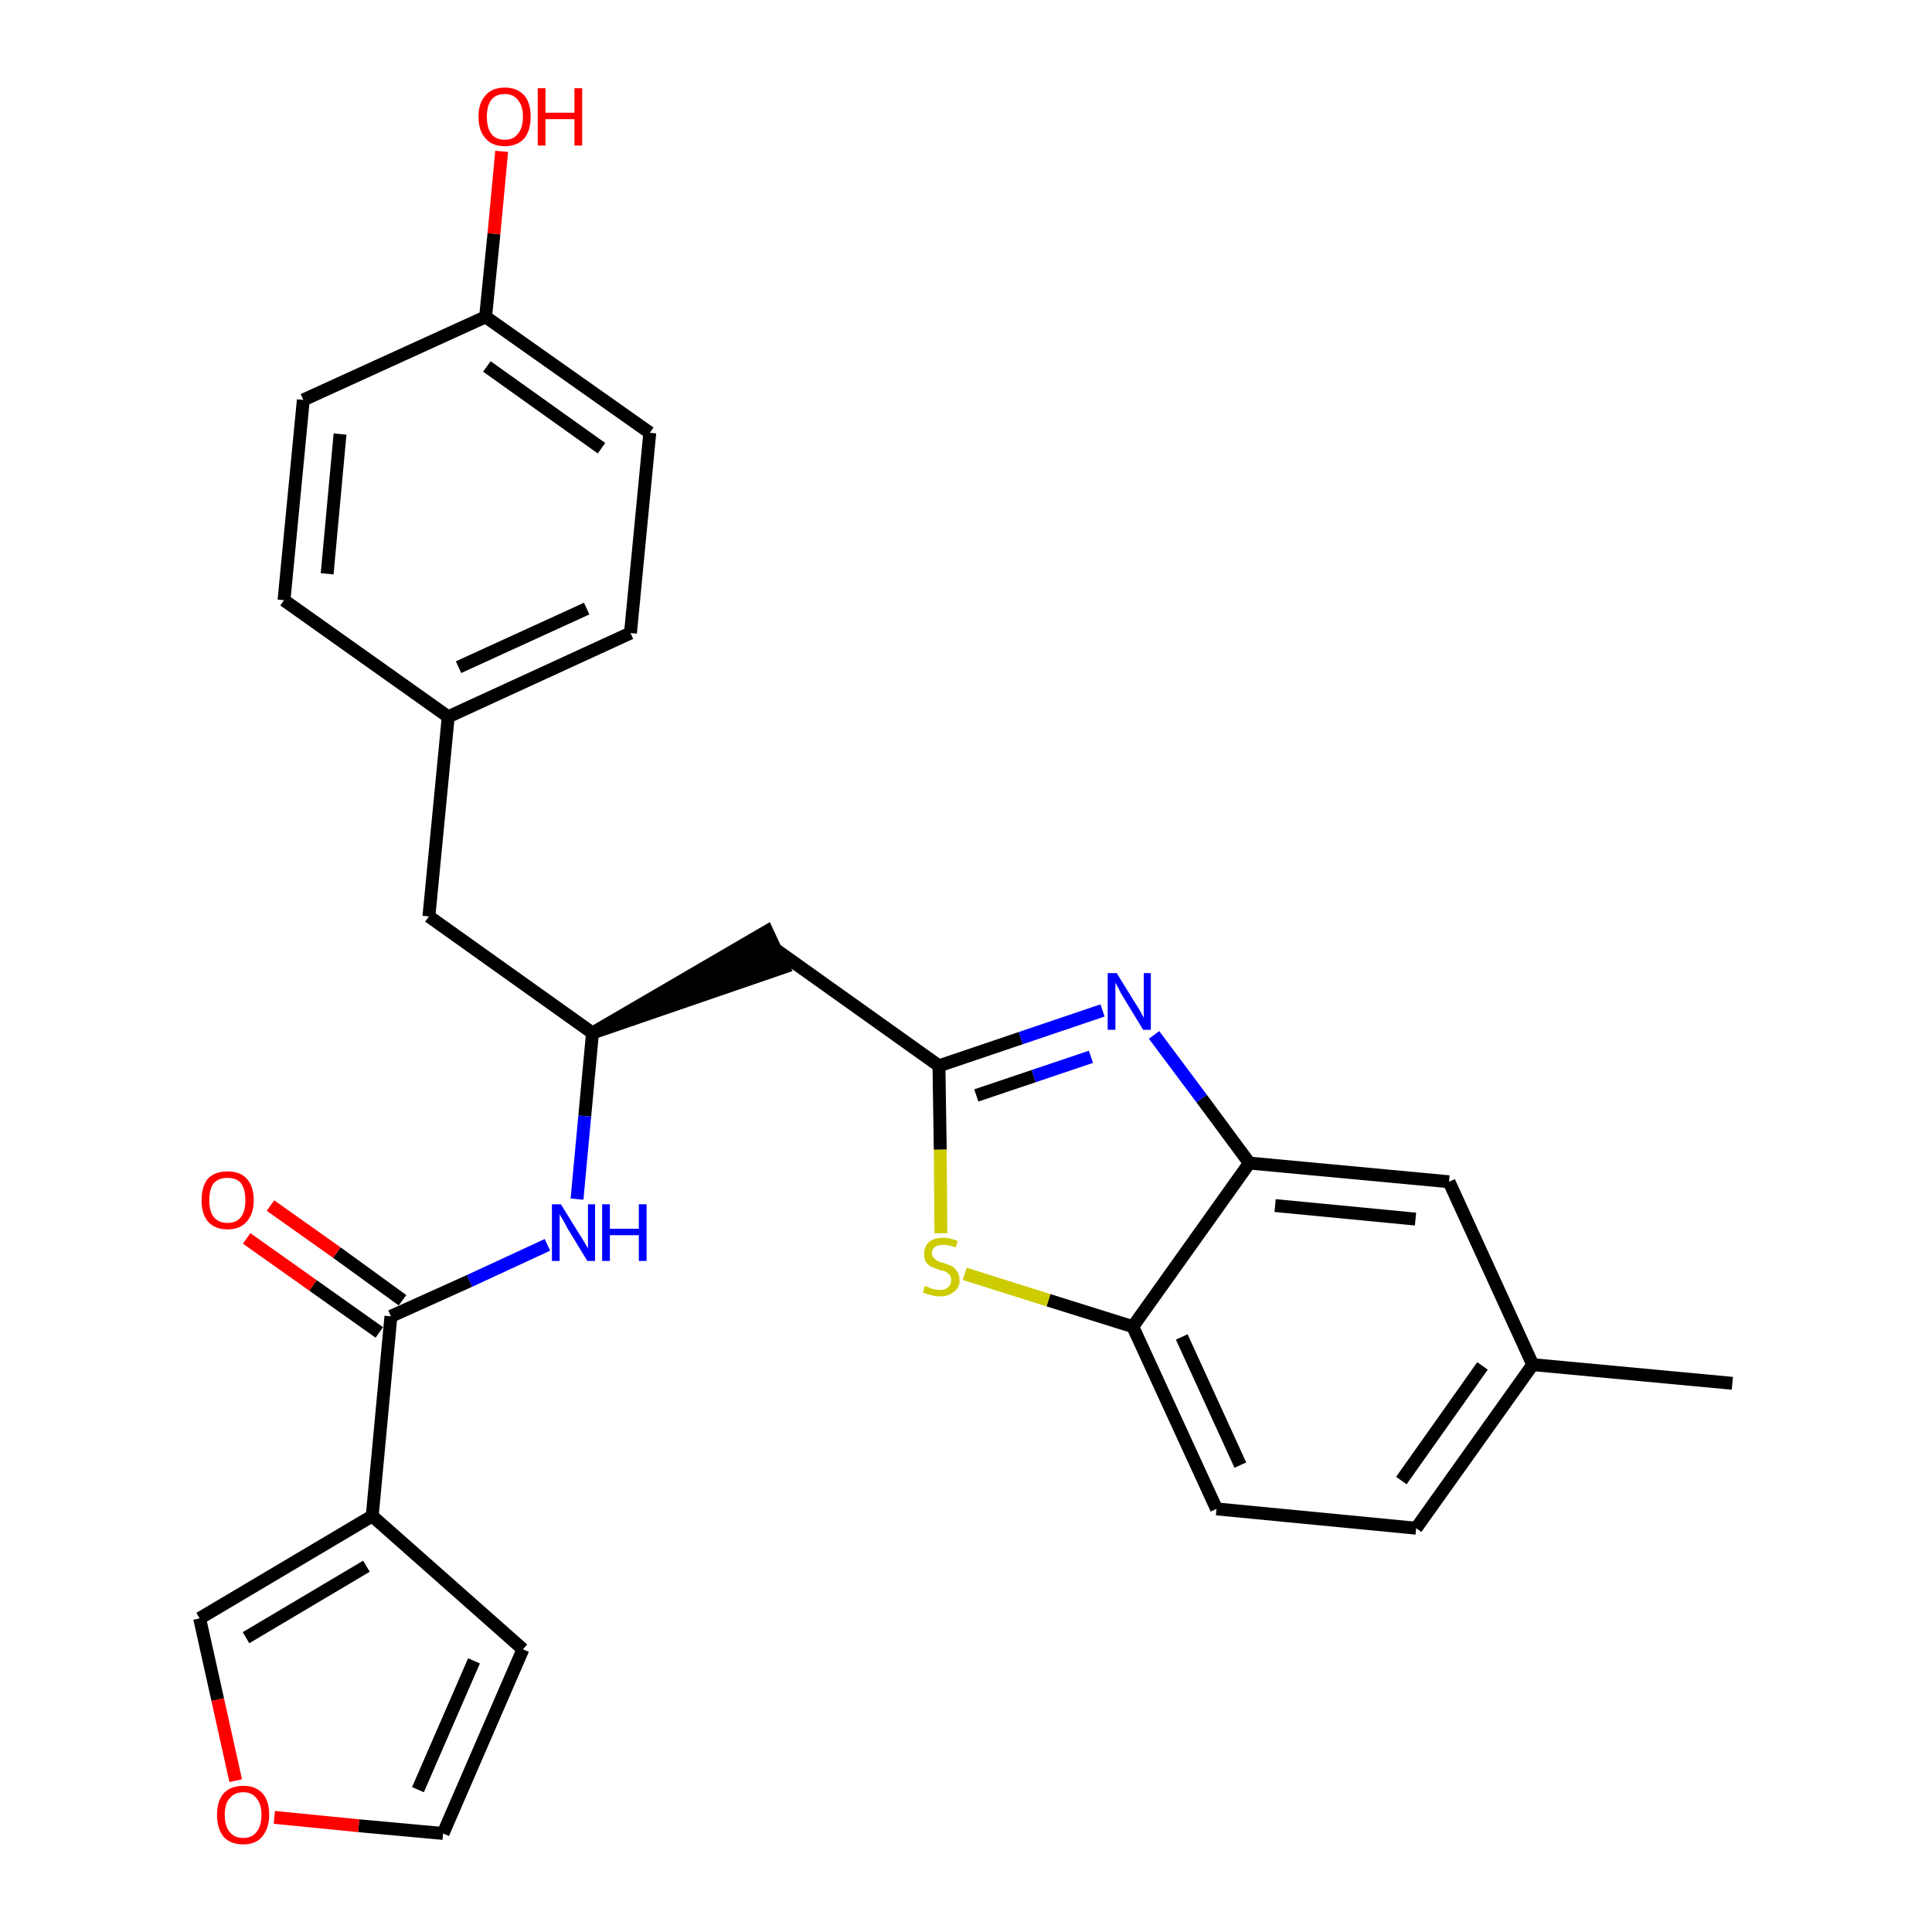 <?xml version='1.0' encoding='iso-8859-1'?>
<svg version='1.1' baseProfile='full'
              xmlns='http://www.w3.org/2000/svg'
                      xmlns:rdkit='http://www.rdkit.org/xml'
                      xmlns:xlink='http://www.w3.org/1999/xlink'
                  xml:space='preserve'
width='300px' height='300px' viewBox='0 0 300 300'>
<!-- END OF HEADER -->
<path class='bond-0 atom-0 atom-1' d='M 269.0,214.8 L 238.0,211.9' style='fill:none;fill-rule:evenodd;stroke:#000000;stroke-width:2.0px;stroke-linecap:butt;stroke-linejoin:miter;stroke-opacity:1' />
<path class='bond-1 atom-1 atom-2' d='M 238.0,211.9 L 219.9,237.3' style='fill:none;fill-rule:evenodd;stroke:#000000;stroke-width:2.0px;stroke-linecap:butt;stroke-linejoin:miter;stroke-opacity:1' />
<path class='bond-1 atom-1 atom-2' d='M 230.2,212.1 L 217.6,229.9' style='fill:none;fill-rule:evenodd;stroke:#000000;stroke-width:2.0px;stroke-linecap:butt;stroke-linejoin:miter;stroke-opacity:1' />
<path class='bond-27 atom-27 atom-1' d='M 225.0,183.5 L 238.0,211.9' style='fill:none;fill-rule:evenodd;stroke:#000000;stroke-width:2.0px;stroke-linecap:butt;stroke-linejoin:miter;stroke-opacity:1' />
<path class='bond-2 atom-2 atom-3' d='M 219.9,237.3 L 188.9,234.3' style='fill:none;fill-rule:evenodd;stroke:#000000;stroke-width:2.0px;stroke-linecap:butt;stroke-linejoin:miter;stroke-opacity:1' />
<path class='bond-3 atom-3 atom-4' d='M 188.9,234.3 L 175.9,206.0' style='fill:none;fill-rule:evenodd;stroke:#000000;stroke-width:2.0px;stroke-linecap:butt;stroke-linejoin:miter;stroke-opacity:1' />
<path class='bond-3 atom-3 atom-4' d='M 192.6,227.5 L 183.5,207.6' style='fill:none;fill-rule:evenodd;stroke:#000000;stroke-width:2.0px;stroke-linecap:butt;stroke-linejoin:miter;stroke-opacity:1' />
<path class='bond-4 atom-4 atom-5' d='M 175.9,206.0 L 162.8,201.9' style='fill:none;fill-rule:evenodd;stroke:#000000;stroke-width:2.0px;stroke-linecap:butt;stroke-linejoin:miter;stroke-opacity:1' />
<path class='bond-4 atom-4 atom-5' d='M 162.8,201.9 L 149.8,197.8' style='fill:none;fill-rule:evenodd;stroke:#CCCC00;stroke-width:2.0px;stroke-linecap:butt;stroke-linejoin:miter;stroke-opacity:1' />
<path class='bond-28 atom-26 atom-4' d='M 194.0,180.6 L 175.9,206.0' style='fill:none;fill-rule:evenodd;stroke:#000000;stroke-width:2.0px;stroke-linecap:butt;stroke-linejoin:miter;stroke-opacity:1' />
<path class='bond-5 atom-5 atom-6' d='M 146.1,191.5 L 146.0,178.5' style='fill:none;fill-rule:evenodd;stroke:#CCCC00;stroke-width:2.0px;stroke-linecap:butt;stroke-linejoin:miter;stroke-opacity:1' />
<path class='bond-5 atom-5 atom-6' d='M 146.0,178.5 L 145.8,165.5' style='fill:none;fill-rule:evenodd;stroke:#000000;stroke-width:2.0px;stroke-linecap:butt;stroke-linejoin:miter;stroke-opacity:1' />
<path class='bond-6 atom-6 atom-7' d='M 145.8,165.5 L 120.4,147.4' style='fill:none;fill-rule:evenodd;stroke:#000000;stroke-width:2.0px;stroke-linecap:butt;stroke-linejoin:miter;stroke-opacity:1' />
<path class='bond-24 atom-6 atom-25' d='M 145.8,165.5 L 158.5,161.2' style='fill:none;fill-rule:evenodd;stroke:#000000;stroke-width:2.0px;stroke-linecap:butt;stroke-linejoin:miter;stroke-opacity:1' />
<path class='bond-24 atom-6 atom-25' d='M 158.5,161.2 L 171.2,156.9' style='fill:none;fill-rule:evenodd;stroke:#0000FF;stroke-width:2.0px;stroke-linecap:butt;stroke-linejoin:miter;stroke-opacity:1' />
<path class='bond-24 atom-6 atom-25' d='M 151.6,170.1 L 160.5,167.1' style='fill:none;fill-rule:evenodd;stroke:#000000;stroke-width:2.0px;stroke-linecap:butt;stroke-linejoin:miter;stroke-opacity:1' />
<path class='bond-24 atom-6 atom-25' d='M 160.5,167.1 L 169.4,164.1' style='fill:none;fill-rule:evenodd;stroke:#0000FF;stroke-width:2.0px;stroke-linecap:butt;stroke-linejoin:miter;stroke-opacity:1' />
<path class='bond-7 atom-8 atom-7' d='M 92.0,160.4 L 121.7,150.2 L 119.1,144.6 Z' style='fill:#000000;fill-rule:evenodd;fill-opacity:1;stroke:#000000;stroke-width:2.0px;stroke-linecap:butt;stroke-linejoin:miter;stroke-opacity:1;' />
<path class='bond-8 atom-8 atom-9' d='M 92.0,160.4 L 66.6,142.3' style='fill:none;fill-rule:evenodd;stroke:#000000;stroke-width:2.0px;stroke-linecap:butt;stroke-linejoin:miter;stroke-opacity:1' />
<path class='bond-16 atom-8 atom-17' d='M 92.0,160.4 L 90.8,173.3' style='fill:none;fill-rule:evenodd;stroke:#000000;stroke-width:2.0px;stroke-linecap:butt;stroke-linejoin:miter;stroke-opacity:1' />
<path class='bond-16 atom-8 atom-17' d='M 90.8,173.3 L 89.6,186.2' style='fill:none;fill-rule:evenodd;stroke:#0000FF;stroke-width:2.0px;stroke-linecap:butt;stroke-linejoin:miter;stroke-opacity:1' />
<path class='bond-9 atom-9 atom-10' d='M 66.6,142.3 L 69.6,111.3' style='fill:none;fill-rule:evenodd;stroke:#000000;stroke-width:2.0px;stroke-linecap:butt;stroke-linejoin:miter;stroke-opacity:1' />
<path class='bond-10 atom-10 atom-11' d='M 69.6,111.3 L 97.9,98.3' style='fill:none;fill-rule:evenodd;stroke:#000000;stroke-width:2.0px;stroke-linecap:butt;stroke-linejoin:miter;stroke-opacity:1' />
<path class='bond-10 atom-10 atom-11' d='M 71.2,103.6 L 91.1,94.5' style='fill:none;fill-rule:evenodd;stroke:#000000;stroke-width:2.0px;stroke-linecap:butt;stroke-linejoin:miter;stroke-opacity:1' />
<path class='bond-29 atom-16 atom-10' d='M 44.1,93.2 L 69.6,111.3' style='fill:none;fill-rule:evenodd;stroke:#000000;stroke-width:2.0px;stroke-linecap:butt;stroke-linejoin:miter;stroke-opacity:1' />
<path class='bond-11 atom-11 atom-12' d='M 97.9,98.3 L 100.9,67.2' style='fill:none;fill-rule:evenodd;stroke:#000000;stroke-width:2.0px;stroke-linecap:butt;stroke-linejoin:miter;stroke-opacity:1' />
<path class='bond-12 atom-12 atom-13' d='M 100.9,67.2 L 75.4,49.2' style='fill:none;fill-rule:evenodd;stroke:#000000;stroke-width:2.0px;stroke-linecap:butt;stroke-linejoin:miter;stroke-opacity:1' />
<path class='bond-12 atom-12 atom-13' d='M 93.4,69.6 L 75.6,56.9' style='fill:none;fill-rule:evenodd;stroke:#000000;stroke-width:2.0px;stroke-linecap:butt;stroke-linejoin:miter;stroke-opacity:1' />
<path class='bond-13 atom-13 atom-14' d='M 75.4,49.2 L 76.7,36.3' style='fill:none;fill-rule:evenodd;stroke:#000000;stroke-width:2.0px;stroke-linecap:butt;stroke-linejoin:miter;stroke-opacity:1' />
<path class='bond-13 atom-13 atom-14' d='M 76.7,36.3 L 77.9,23.5' style='fill:none;fill-rule:evenodd;stroke:#FF0000;stroke-width:2.0px;stroke-linecap:butt;stroke-linejoin:miter;stroke-opacity:1' />
<path class='bond-14 atom-13 atom-15' d='M 75.4,49.2 L 47.1,62.1' style='fill:none;fill-rule:evenodd;stroke:#000000;stroke-width:2.0px;stroke-linecap:butt;stroke-linejoin:miter;stroke-opacity:1' />
<path class='bond-15 atom-15 atom-16' d='M 47.1,62.1 L 44.1,93.2' style='fill:none;fill-rule:evenodd;stroke:#000000;stroke-width:2.0px;stroke-linecap:butt;stroke-linejoin:miter;stroke-opacity:1' />
<path class='bond-15 atom-15 atom-16' d='M 52.8,67.4 L 50.8,89.1' style='fill:none;fill-rule:evenodd;stroke:#000000;stroke-width:2.0px;stroke-linecap:butt;stroke-linejoin:miter;stroke-opacity:1' />
<path class='bond-17 atom-17 atom-18' d='M 85.0,193.3 L 72.9,198.9' style='fill:none;fill-rule:evenodd;stroke:#0000FF;stroke-width:2.0px;stroke-linecap:butt;stroke-linejoin:miter;stroke-opacity:1' />
<path class='bond-17 atom-17 atom-18' d='M 72.9,198.9 L 60.7,204.4' style='fill:none;fill-rule:evenodd;stroke:#000000;stroke-width:2.0px;stroke-linecap:butt;stroke-linejoin:miter;stroke-opacity:1' />
<path class='bond-18 atom-18 atom-19' d='M 62.5,201.9 L 52.3,194.5' style='fill:none;fill-rule:evenodd;stroke:#000000;stroke-width:2.0px;stroke-linecap:butt;stroke-linejoin:miter;stroke-opacity:1' />
<path class='bond-18 atom-18 atom-19' d='M 52.3,194.5 L 42.0,187.2' style='fill:none;fill-rule:evenodd;stroke:#FF0000;stroke-width:2.0px;stroke-linecap:butt;stroke-linejoin:miter;stroke-opacity:1' />
<path class='bond-18 atom-18 atom-19' d='M 58.9,206.9 L 48.6,199.6' style='fill:none;fill-rule:evenodd;stroke:#000000;stroke-width:2.0px;stroke-linecap:butt;stroke-linejoin:miter;stroke-opacity:1' />
<path class='bond-18 atom-18 atom-19' d='M 48.6,199.6 L 38.3,192.3' style='fill:none;fill-rule:evenodd;stroke:#FF0000;stroke-width:2.0px;stroke-linecap:butt;stroke-linejoin:miter;stroke-opacity:1' />
<path class='bond-19 atom-18 atom-20' d='M 60.7,204.4 L 57.8,235.4' style='fill:none;fill-rule:evenodd;stroke:#000000;stroke-width:2.0px;stroke-linecap:butt;stroke-linejoin:miter;stroke-opacity:1' />
<path class='bond-20 atom-20 atom-21' d='M 57.8,235.4 L 81.2,256.1' style='fill:none;fill-rule:evenodd;stroke:#000000;stroke-width:2.0px;stroke-linecap:butt;stroke-linejoin:miter;stroke-opacity:1' />
<path class='bond-30 atom-24 atom-20' d='M 31.0,251.3 L 57.8,235.4' style='fill:none;fill-rule:evenodd;stroke:#000000;stroke-width:2.0px;stroke-linecap:butt;stroke-linejoin:miter;stroke-opacity:1' />
<path class='bond-30 atom-24 atom-20' d='M 38.2,254.3 L 56.9,243.2' style='fill:none;fill-rule:evenodd;stroke:#000000;stroke-width:2.0px;stroke-linecap:butt;stroke-linejoin:miter;stroke-opacity:1' />
<path class='bond-21 atom-21 atom-22' d='M 81.2,256.1 L 68.8,284.7' style='fill:none;fill-rule:evenodd;stroke:#000000;stroke-width:2.0px;stroke-linecap:butt;stroke-linejoin:miter;stroke-opacity:1' />
<path class='bond-21 atom-21 atom-22' d='M 73.6,257.9 L 64.9,277.9' style='fill:none;fill-rule:evenodd;stroke:#000000;stroke-width:2.0px;stroke-linecap:butt;stroke-linejoin:miter;stroke-opacity:1' />
<path class='bond-22 atom-22 atom-23' d='M 68.8,284.7 L 55.7,283.5' style='fill:none;fill-rule:evenodd;stroke:#000000;stroke-width:2.0px;stroke-linecap:butt;stroke-linejoin:miter;stroke-opacity:1' />
<path class='bond-22 atom-22 atom-23' d='M 55.7,283.5 L 42.6,282.2' style='fill:none;fill-rule:evenodd;stroke:#FF0000;stroke-width:2.0px;stroke-linecap:butt;stroke-linejoin:miter;stroke-opacity:1' />
<path class='bond-23 atom-23 atom-24' d='M 36.6,276.5 L 33.8,263.9' style='fill:none;fill-rule:evenodd;stroke:#FF0000;stroke-width:2.0px;stroke-linecap:butt;stroke-linejoin:miter;stroke-opacity:1' />
<path class='bond-23 atom-23 atom-24' d='M 33.8,263.9 L 31.0,251.3' style='fill:none;fill-rule:evenodd;stroke:#000000;stroke-width:2.0px;stroke-linecap:butt;stroke-linejoin:miter;stroke-opacity:1' />
<path class='bond-25 atom-25 atom-26' d='M 179.2,160.7 L 186.6,170.6' style='fill:none;fill-rule:evenodd;stroke:#0000FF;stroke-width:2.0px;stroke-linecap:butt;stroke-linejoin:miter;stroke-opacity:1' />
<path class='bond-25 atom-25 atom-26' d='M 186.6,170.6 L 194.0,180.6' style='fill:none;fill-rule:evenodd;stroke:#000000;stroke-width:2.0px;stroke-linecap:butt;stroke-linejoin:miter;stroke-opacity:1' />
<path class='bond-26 atom-26 atom-27' d='M 194.0,180.6 L 225.0,183.5' style='fill:none;fill-rule:evenodd;stroke:#000000;stroke-width:2.0px;stroke-linecap:butt;stroke-linejoin:miter;stroke-opacity:1' />
<path class='bond-26 atom-26 atom-27' d='M 198.0,187.2 L 219.8,189.3' style='fill:none;fill-rule:evenodd;stroke:#000000;stroke-width:2.0px;stroke-linecap:butt;stroke-linejoin:miter;stroke-opacity:1' />
<path  class='atom-5' d='M 143.6 199.7
Q 143.7 199.7, 144.2 199.9
Q 144.6 200.1, 145.0 200.2
Q 145.5 200.3, 145.9 200.3
Q 146.8 200.3, 147.2 199.9
Q 147.7 199.5, 147.7 198.8
Q 147.7 198.3, 147.5 198.0
Q 147.2 197.7, 146.9 197.5
Q 146.5 197.3, 145.9 197.2
Q 145.1 196.9, 144.6 196.7
Q 144.2 196.5, 143.8 196.0
Q 143.5 195.5, 143.5 194.7
Q 143.5 193.6, 144.2 192.9
Q 145.0 192.2, 146.5 192.2
Q 147.5 192.2, 148.7 192.7
L 148.4 193.7
Q 147.3 193.3, 146.5 193.3
Q 145.7 193.3, 145.2 193.6
Q 144.7 194.0, 144.7 194.6
Q 144.7 195.1, 145.0 195.3
Q 145.2 195.6, 145.6 195.8
Q 145.9 196.0, 146.5 196.1
Q 147.3 196.4, 147.8 196.6
Q 148.3 196.9, 148.6 197.4
Q 149.0 197.9, 149.0 198.8
Q 149.0 200.0, 148.1 200.6
Q 147.3 201.3, 146.0 201.3
Q 145.2 201.3, 144.6 201.1
Q 144.0 201.0, 143.3 200.7
L 143.6 199.7
' fill='#CCCC00'/>
<path  class='atom-14' d='M 74.3 18.1
Q 74.3 16.0, 75.4 14.8
Q 76.4 13.6, 78.4 13.6
Q 80.3 13.6, 81.4 14.8
Q 82.4 16.0, 82.4 18.1
Q 82.4 20.3, 81.4 21.5
Q 80.3 22.7, 78.4 22.7
Q 76.4 22.7, 75.4 21.5
Q 74.3 20.3, 74.3 18.1
M 78.4 21.7
Q 79.7 21.7, 80.4 20.8
Q 81.2 19.9, 81.2 18.1
Q 81.2 16.4, 80.4 15.5
Q 79.7 14.6, 78.4 14.6
Q 77.0 14.6, 76.3 15.5
Q 75.6 16.4, 75.6 18.1
Q 75.6 19.9, 76.3 20.8
Q 77.0 21.7, 78.4 21.7
' fill='#FF0000'/>
<path  class='atom-14' d='M 83.5 13.7
L 84.7 13.7
L 84.7 17.5
L 89.2 17.5
L 89.2 13.7
L 90.4 13.7
L 90.4 22.6
L 89.2 22.6
L 89.2 18.5
L 84.7 18.5
L 84.7 22.6
L 83.5 22.6
L 83.5 13.7
' fill='#FF0000'/>
<path  class='atom-17' d='M 87.1 187.0
L 90.0 191.7
Q 90.3 192.1, 90.8 193.0
Q 91.3 193.8, 91.3 193.9
L 91.3 187.0
L 92.4 187.0
L 92.4 195.8
L 91.2 195.8
L 88.1 190.7
Q 87.8 190.1, 87.4 189.4
Q 87.0 188.8, 86.9 188.5
L 86.9 195.8
L 85.7 195.8
L 85.7 187.0
L 87.1 187.0
' fill='#0000FF'/>
<path  class='atom-17' d='M 93.5 187.0
L 94.7 187.0
L 94.7 190.8
L 99.2 190.8
L 99.2 187.0
L 100.4 187.0
L 100.4 195.8
L 99.2 195.8
L 99.2 191.8
L 94.7 191.8
L 94.7 195.8
L 93.5 195.8
L 93.5 187.0
' fill='#0000FF'/>
<path  class='atom-19' d='M 31.3 186.4
Q 31.3 184.2, 32.3 183.0
Q 33.4 181.9, 35.3 181.9
Q 37.3 181.9, 38.3 183.0
Q 39.4 184.2, 39.4 186.4
Q 39.4 188.5, 38.3 189.7
Q 37.3 190.9, 35.3 190.9
Q 33.4 190.9, 32.3 189.7
Q 31.3 188.5, 31.3 186.4
M 35.3 189.9
Q 36.7 189.9, 37.4 189.0
Q 38.1 188.1, 38.1 186.4
Q 38.1 184.6, 37.4 183.7
Q 36.7 182.9, 35.3 182.9
Q 34.0 182.9, 33.2 183.7
Q 32.5 184.6, 32.5 186.4
Q 32.5 188.1, 33.2 189.0
Q 34.0 189.9, 35.3 189.9
' fill='#FF0000'/>
<path  class='atom-23' d='M 33.7 281.8
Q 33.7 279.7, 34.7 278.5
Q 35.8 277.3, 37.8 277.3
Q 39.7 277.3, 40.8 278.5
Q 41.8 279.7, 41.8 281.8
Q 41.8 283.9, 40.7 285.2
Q 39.7 286.4, 37.8 286.4
Q 35.8 286.4, 34.7 285.2
Q 33.7 283.9, 33.7 281.8
M 37.8 285.4
Q 39.1 285.4, 39.8 284.5
Q 40.6 283.6, 40.6 281.8
Q 40.6 280.1, 39.8 279.2
Q 39.1 278.3, 37.8 278.3
Q 36.4 278.3, 35.7 279.2
Q 34.9 280.0, 34.9 281.8
Q 34.9 283.6, 35.7 284.5
Q 36.4 285.4, 37.8 285.4
' fill='#FF0000'/>
<path  class='atom-25' d='M 173.4 151.1
L 176.3 155.8
Q 176.6 156.2, 177.1 157.1
Q 177.5 157.9, 177.6 158.0
L 177.6 151.1
L 178.7 151.1
L 178.7 159.9
L 177.5 159.9
L 174.4 154.8
Q 174.0 154.2, 173.7 153.5
Q 173.3 152.8, 173.2 152.6
L 173.2 159.9
L 172.0 159.9
L 172.0 151.1
L 173.4 151.1
' fill='#0000FF'/>
</svg>
